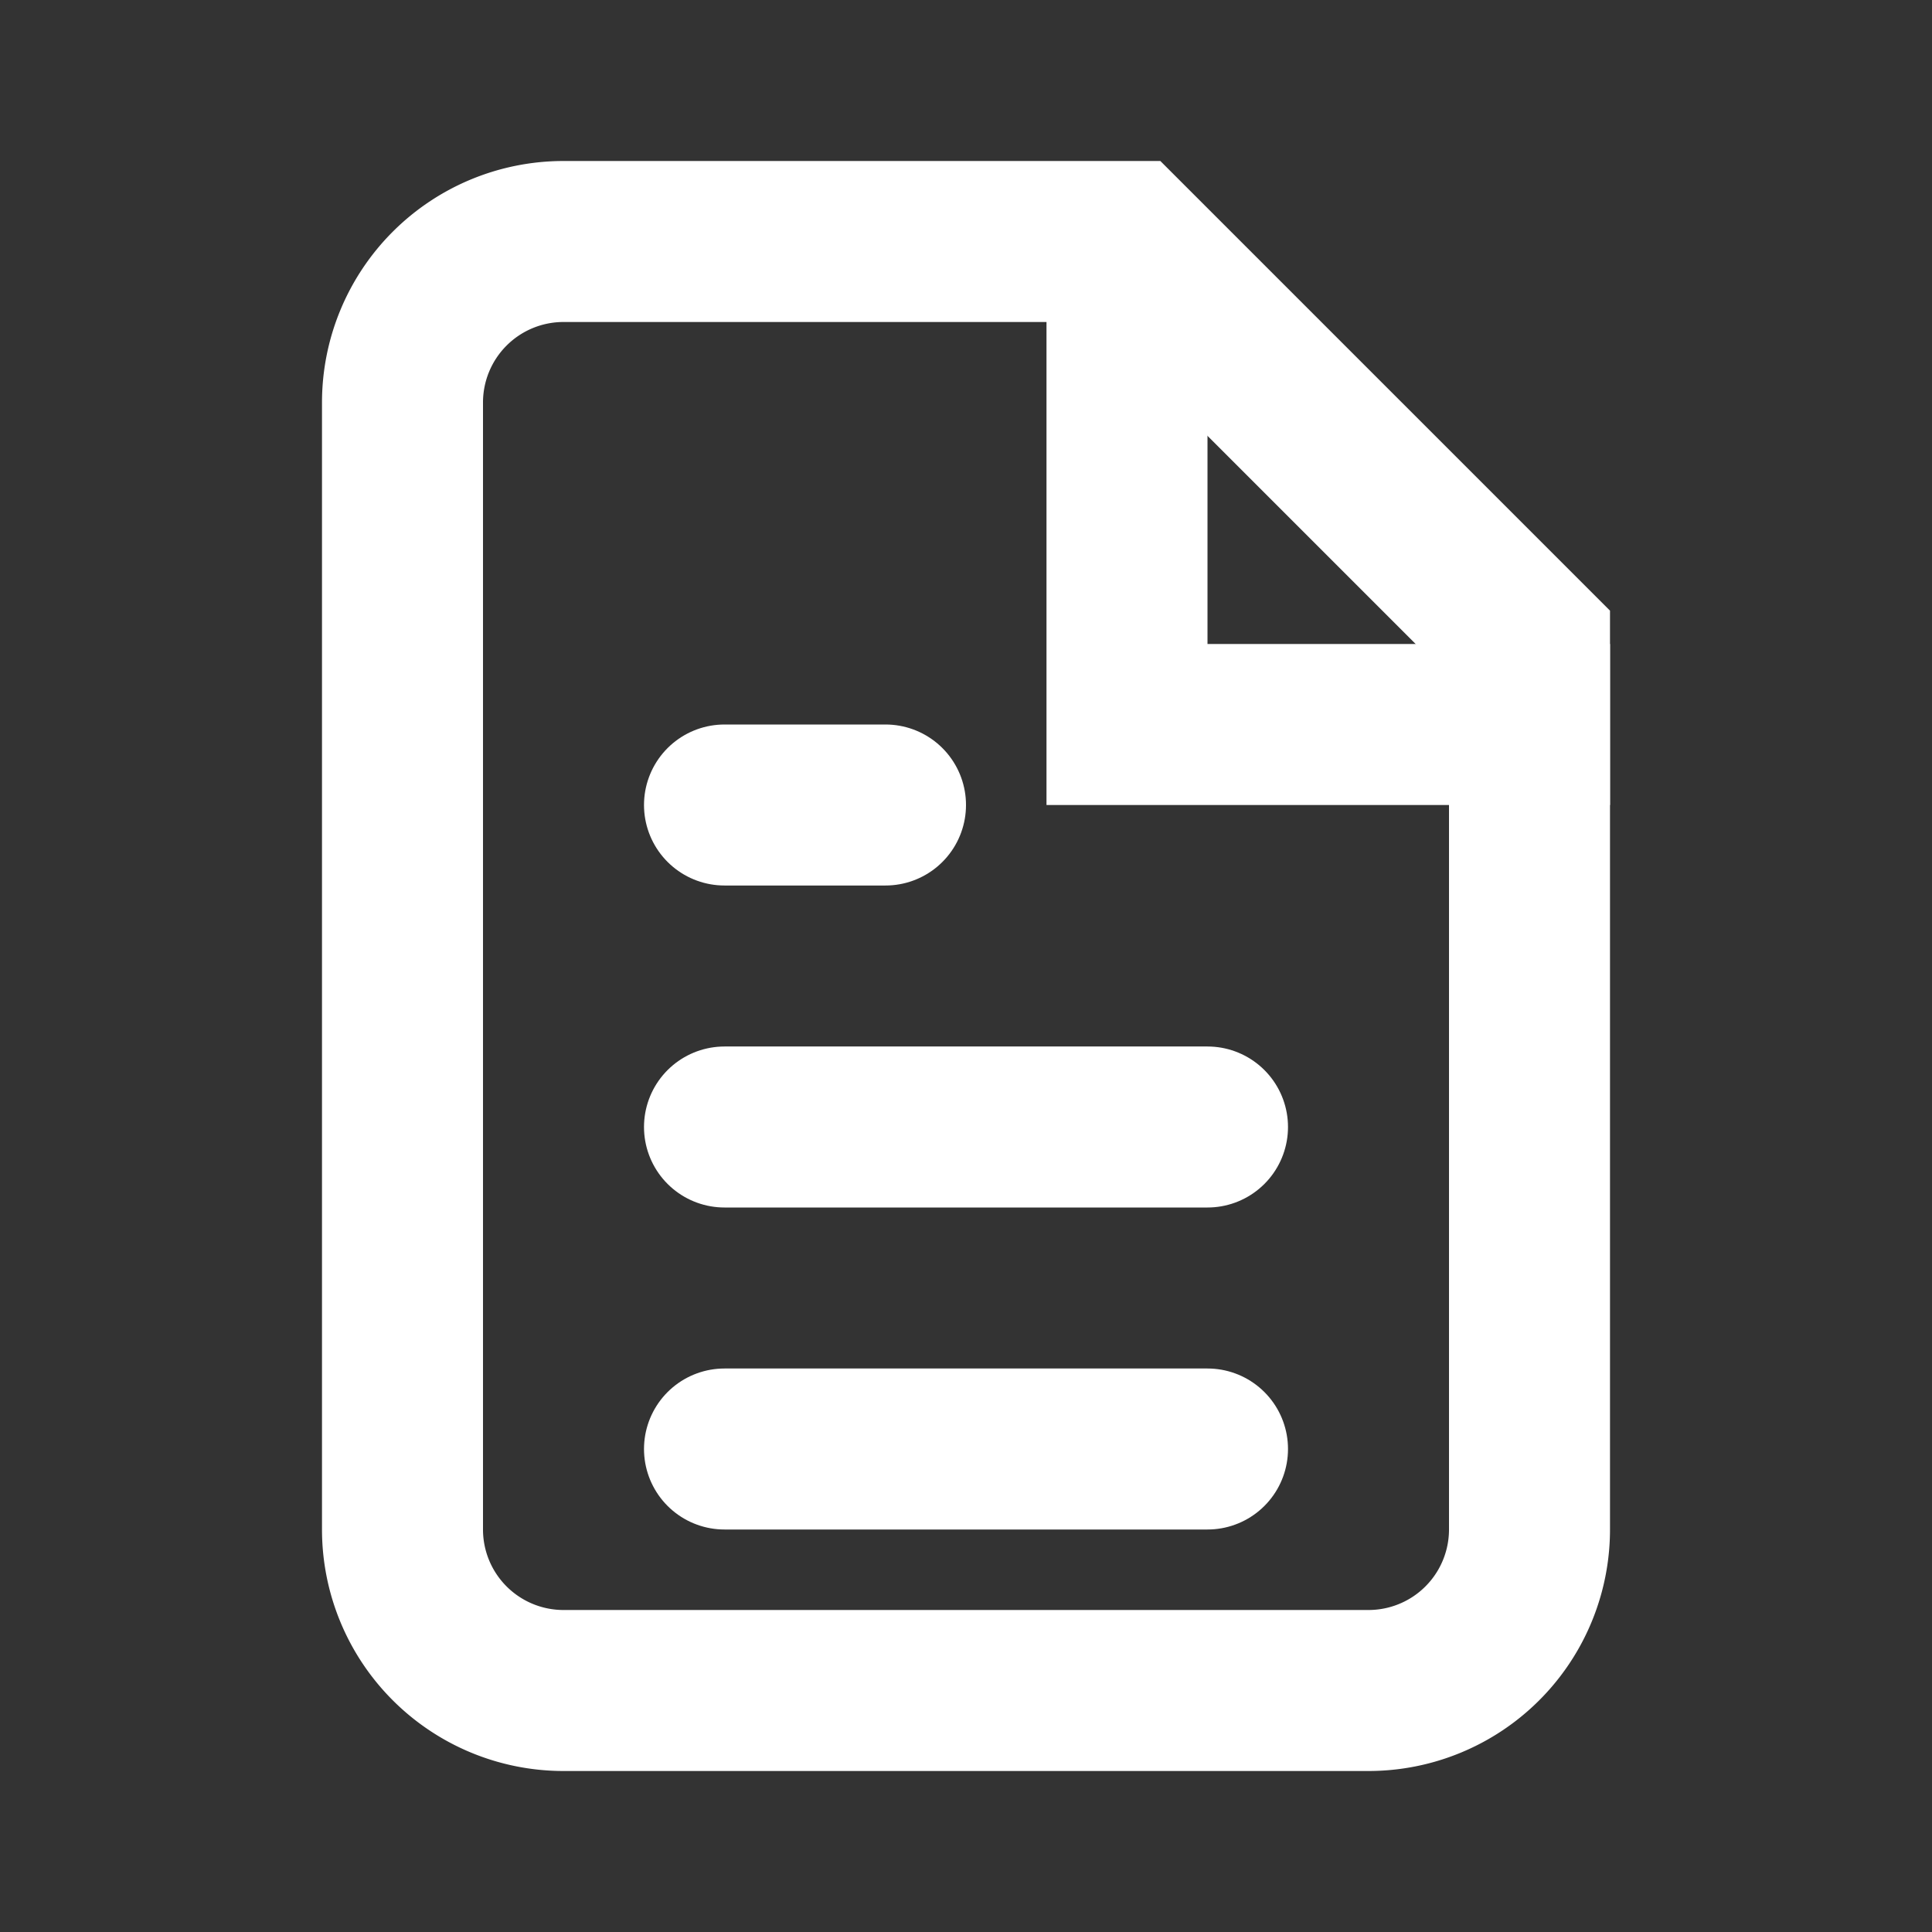 <svg width="24" height="24" viewBox="0 0 24 24" fill="none" xmlns="http://www.w3.org/2000/svg">
  <rect x="0" y="0" width="24" height="24" fill="#333333" stroke="none"/>
  <path d="M7 3h7l5 5v11a2 2 0 0 1-2 2H7a2 2 0 0 1-2-2V5a2 2 0 0 1 2-2z" stroke="white" stroke-width="2"/>
  <path d="M14 3v6h6" stroke="white" stroke-width="2"/>
  <path d="M9 14h6M9 18h6M9 10h2" stroke="white" stroke-width="2" stroke-linecap="round"/>
</svg>


